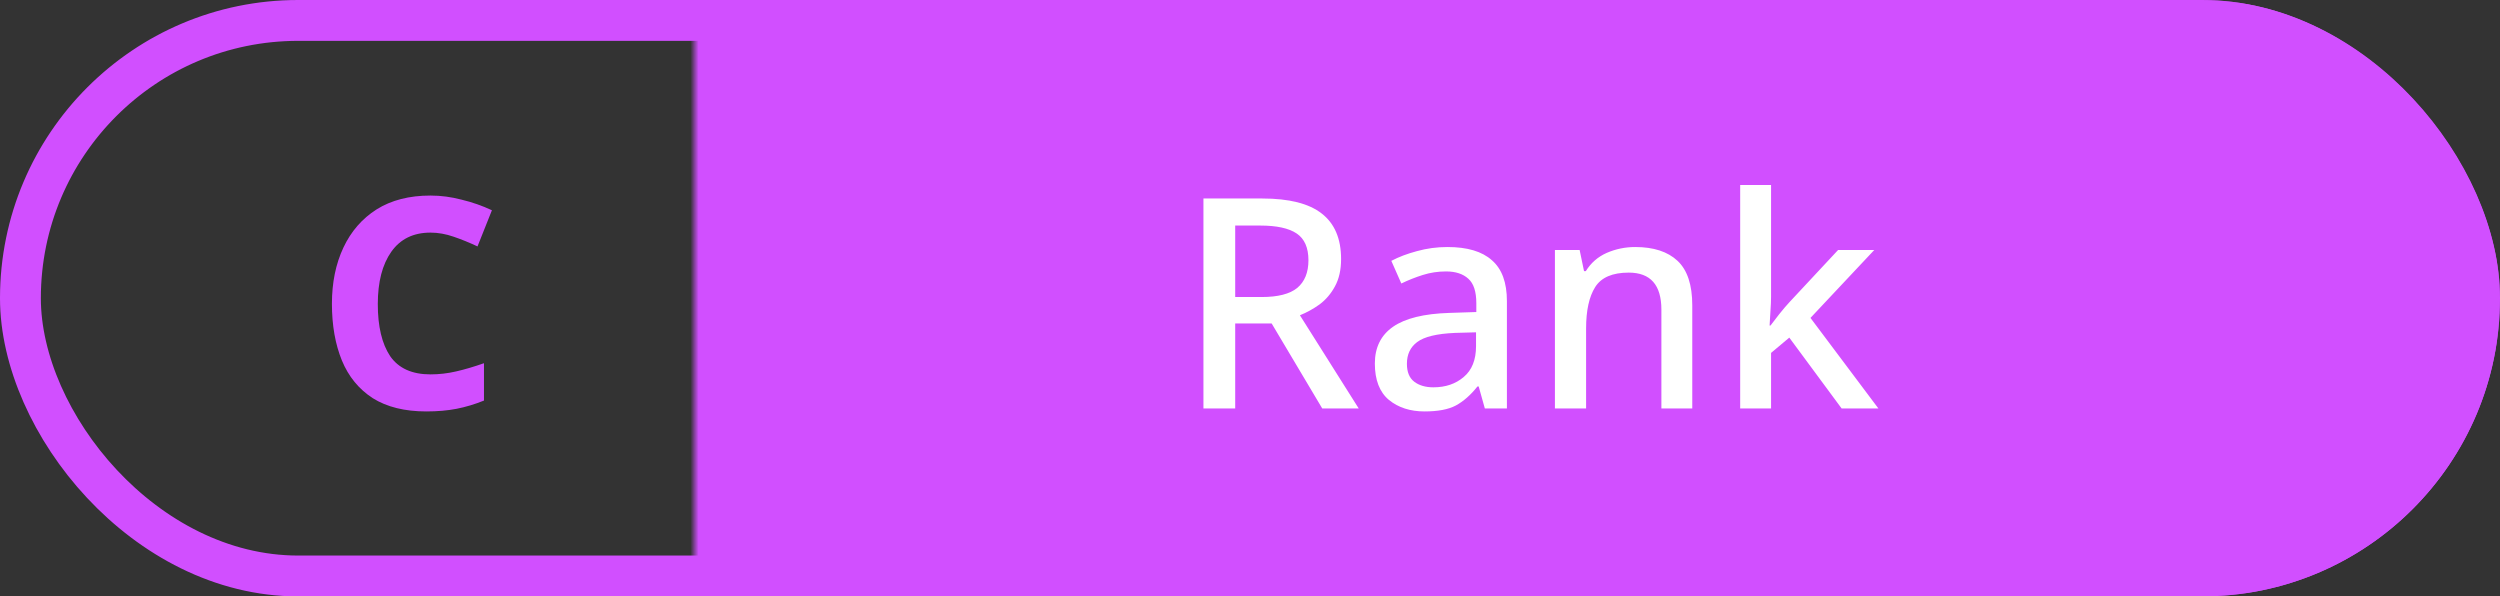 <svg width="306" height="73" viewBox="0 0 306 73" fill="none" xmlns="http://www.w3.org/2000/svg">
<rect x="0" y="0" width="306" height="73" fill="#333333" stroke="none"/>
<mask id="mask0" mask-type="alpha" maskUnits="userSpaceOnUse" x="85" y="0" width="221" height="73">
<rect x="85" width="221" height="73" fill="#D14FFF"/>
</mask>
<g mask="url(#mask0)">
<rect width="306" height="73" rx="36.5" fill="#D14FFF"/>
</g>
<rect x="2.5" y="2.5" width="301" height="68" rx="34" stroke="#D14FFF" stroke-width="5"/>
<path d="M154.501 24.296C157.789 24.296 160.213 24.908 161.773 26.132C163.357 27.356 164.149 29.216 164.149 31.712C164.149 33.032 163.897 34.148 163.393 35.06C162.913 35.948 162.289 36.68 161.521 37.256C160.753 37.808 159.949 38.252 159.109 38.588L166.309 50H161.845L155.653 39.596H151.189V50H147.301V24.296H154.501ZM154.249 27.608H151.189V36.356H154.429C156.421 36.356 157.873 35.984 158.785 35.24C159.697 34.472 160.153 33.344 160.153 31.856C160.153 30.32 159.673 29.228 158.713 28.58C157.753 27.932 156.265 27.608 154.249 27.608ZM177.174 30.236C179.598 30.236 181.41 30.776 182.61 31.856C183.834 32.912 184.446 34.58 184.446 36.86V50H181.746L180.99 47.3H180.846C180.006 48.356 179.118 49.136 178.182 49.64C177.27 50.12 175.998 50.36 174.366 50.36C172.614 50.36 171.162 49.892 170.01 48.956C168.858 47.996 168.282 46.508 168.282 44.492C168.282 42.524 169.026 41.024 170.514 39.992C172.002 38.96 174.294 38.396 177.39 38.3L180.702 38.192V37.112C180.702 35.696 180.378 34.7 179.73 34.124C179.082 33.524 178.17 33.224 176.994 33.224C176.01 33.224 175.062 33.368 174.15 33.656C173.238 33.944 172.362 34.292 171.522 34.7L170.298 31.928C171.21 31.448 172.254 31.052 173.43 30.74C174.63 30.404 175.878 30.236 177.174 30.236ZM180.666 40.676L178.074 40.748C175.866 40.844 174.33 41.216 173.466 41.864C172.626 42.488 172.206 43.376 172.206 44.528C172.206 45.536 172.506 46.268 173.106 46.724C173.706 47.18 174.486 47.408 175.446 47.408C176.934 47.408 178.17 46.988 179.154 46.148C180.162 45.308 180.666 44.048 180.666 42.368V40.676ZM200.15 30.236C202.406 30.236 204.134 30.8 205.334 31.928C206.534 33.056 207.134 34.868 207.134 37.364V50H203.354V37.904C203.354 34.88 202.022 33.368 199.358 33.368C197.366 33.368 195.998 33.956 195.254 35.132C194.51 36.308 194.138 38 194.138 40.208V50H190.322V30.596H193.346L193.886 33.188H194.102C194.726 32.18 195.578 31.436 196.658 30.956C197.762 30.476 198.926 30.236 200.15 30.236ZM216.778 22.64V36.32C216.778 36.8 216.754 37.376 216.706 38.048C216.658 38.72 216.622 39.32 216.598 39.848H216.706C216.97 39.488 217.33 39.02 217.786 38.444C218.266 37.844 218.686 37.352 219.046 36.968L224.986 30.596H229.414L221.602 38.912L229.918 50H225.418L219.01 41.324L216.778 43.196V50H212.998V22.64H216.778Z" fill="white"/>
<path d="M52.687 28.472C50.599 28.472 49.003 29.252 47.899 30.812C46.795 32.372 46.243 34.508 46.243 37.22C46.243 39.956 46.747 42.08 47.755 43.592C48.787 45.08 50.431 45.824 52.687 45.824C53.743 45.824 54.787 45.704 55.819 45.464C56.875 45.224 58.015 44.888 59.239 44.456V49.028C58.111 49.484 56.995 49.82 55.891 50.036C54.787 50.252 53.551 50.36 52.183 50.36C49.543 50.36 47.359 49.82 45.631 48.74C43.927 47.636 42.667 46.1 41.851 44.132C41.035 42.14 40.627 39.824 40.627 37.184C40.627 34.592 41.095 32.3 42.031 30.308C42.967 28.316 44.323 26.756 46.099 25.628C47.899 24.5 50.095 23.936 52.687 23.936C53.959 23.936 55.231 24.104 56.503 24.44C57.799 24.752 59.035 25.184 60.211 25.736L58.447 30.164C57.487 29.708 56.515 29.312 55.531 28.976C54.571 28.64 53.623 28.472 52.687 28.472Z" fill="#D14FFF"/>
</svg>
